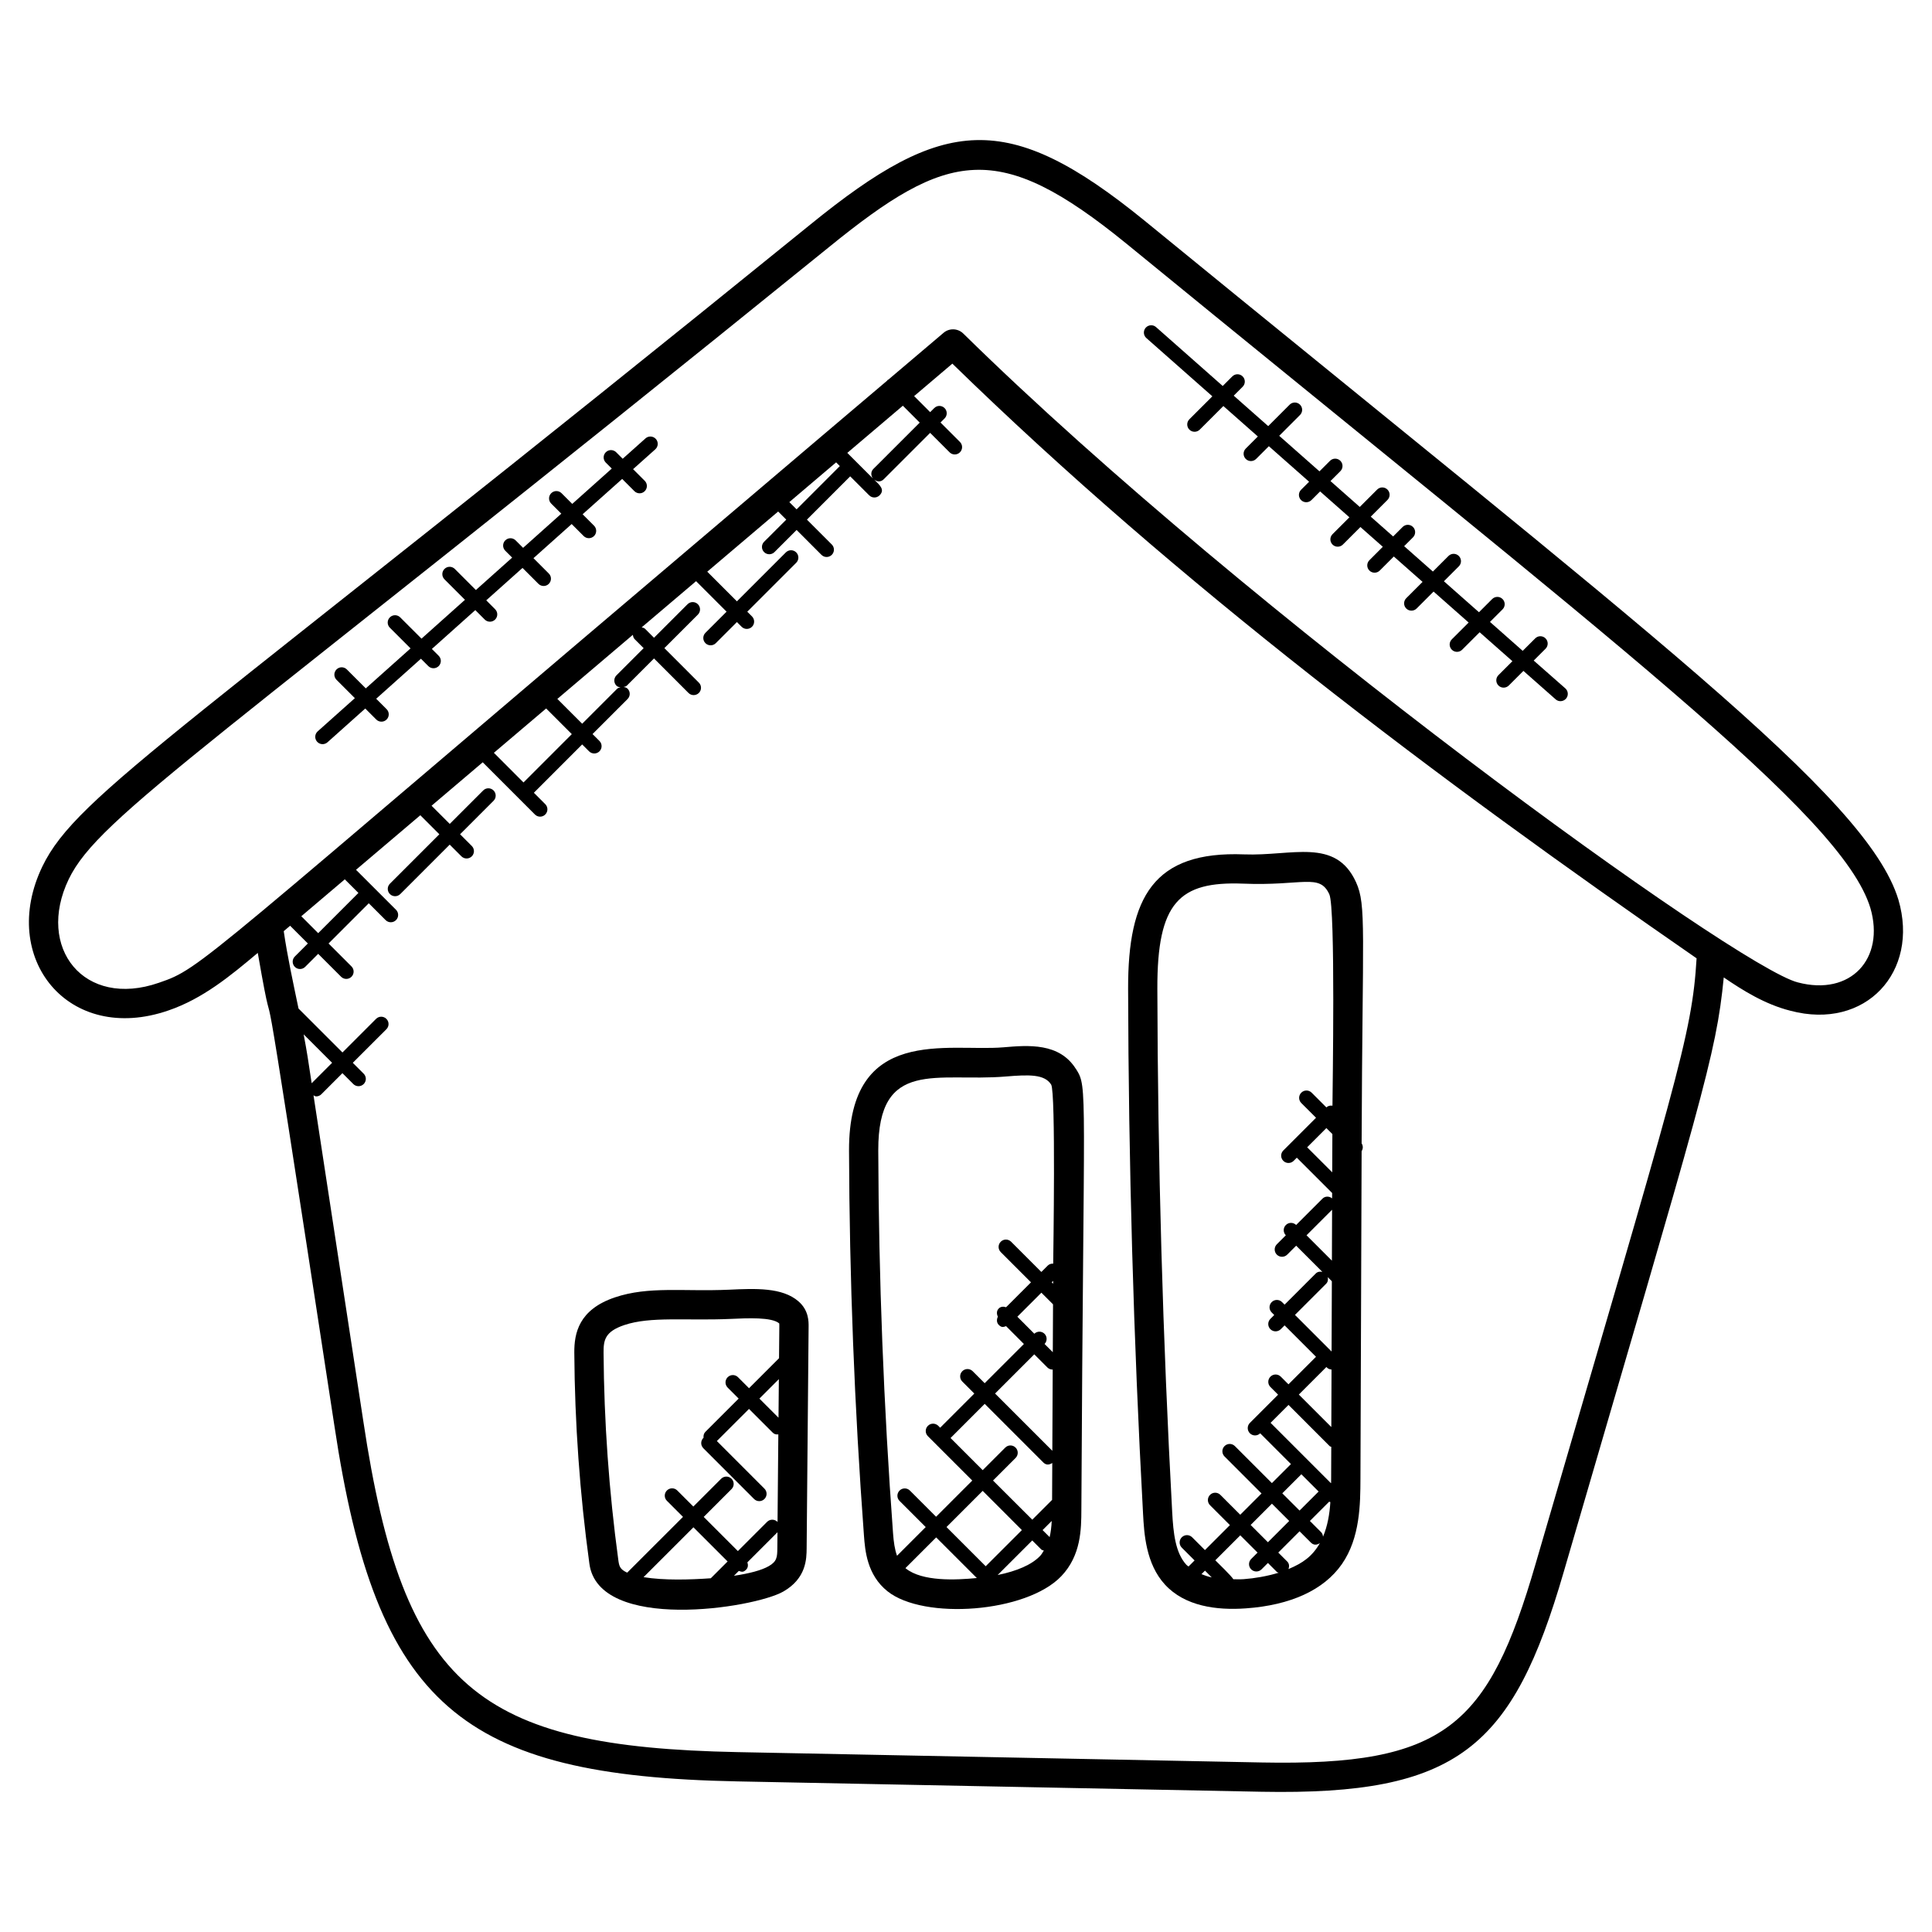 <svg id="Layer_1" enable-background="new 0 0 66 66" height="512" viewBox="0 0 66 66" width="512" xmlns="http://www.w3.org/2000/svg"><g><path d="m39.108 7.545c-4.701-3.827-6.88-3.568-11.416.118-21.441 17.387-25.045 19.448-26.245 21.938-1.507 3.132.896 6.098 4.309 4.917 1.173-.402 2.114-1.179 3.05-1.966.825 4.743-.408-3.635 2.618 16.157 1.434 9.573 4.348 11.96 13.761 12.146l17.912.354c6.707.124 8.576-1.494 10.323-7.512 4.74-16.266 5.203-17.613 5.466-20.307.644.439 1.407.92 2.279 1.139 2.567.68 4.411-1.33 3.687-3.796-1.077-3.542-8.555-9.135-25.744-23.188zm-8.265 6.315.576.577-1.586 1.585c-.09.09-.087.228-.011.326l-.877-.877c.633-.537 1.265-1.074 1.898-1.611zm-2.28 1.935.127.127-1.477 1.478-.248-.248c.531-.452 1.065-.905 1.598-1.357zm-6.882 6.04.307.307-.929.929c-.098.098-.098.256 0 .353.038.038.089.049.138.057-.039.011-.081.015-.112.046l-1.197 1.197-.848-.848 2.58-2.19c.007.054.02.108.061.149zm-4.809 3.882c.595-.505 1.19-1.01 1.785-1.515l.877.877-1.65 1.651zm-5.093 4.322.465.465-1.374 1.374-.577-.578c.496-.421.991-.841 1.486-1.261zm-1.406 5.296.972.972-.698.698c-.129-.846-.151-1.022-.274-1.67zm42.087 18.083c-1.615 5.565-3.1 6.91-9.343 6.791l-17.912-.354c-8.891-.175-11.428-2.199-12.792-11.296l-1.703-11.141c.031.013.057.037.09.037.064 0 .128-.024.177-.073l.721-.721.372.372c.097.097.255.098.354 0 .098-.098.098-.256 0-.354l-.372-.372 1.148-1.147c.098-.098.098-.256 0-.354s-.256-.098-.353 0l-1.148 1.148-1.501-1.501c-.177-.85-.384-1.802-.505-2.643.073-.062.145-.123.218-.185l.606.606-.445.445c-.098.098-.098.256 0 .354.099.099.257.096.353 0l.445-.445.783.783c.097.097.255.098.354 0 .098-.098.098-.256 0-.354l-.783-.783 1.374-1.374.576.576c.097.097.255.098.354 0 .098-.098.098-.256 0-.354l-1.366-1.365c.732-.622 1.465-1.243 2.197-1.864l.65.65-1.689 1.689c-.098.098-.098.256 0 .354.097.097.255.098.354 0l1.689-1.689.4.4c.097.097.255.098.354 0 .098-.098.098-.256 0-.354l-.4-.4 1.143-1.143c.098-.098.098-.256 0-.354s-.256-.098-.353 0l-1.143 1.143-.621-.621c.583-.495 1.165-.989 1.748-1.484l1.783 1.784c.099.099.257.097.353 0 .098-.098.098-.256 0-.354l-.389-.389 1.65-1.651.236.236c.097.097.255.098.354 0 .098-.098.098-.256 0-.354l-.236-.236 1.197-1.197c.098-.098.098-.256 0-.354-.038-.038-.089-.049-.138-.057.039-.011.081-.015.112-.046l.929-.929 1.178 1.179c.099.099.257.096.354 0 .098-.098.098-.256 0-.353l-1.178-1.179 1.145-1.145c.098-.098.098-.256 0-.354s-.256-.098-.354 0l-1.145 1.145-.307-.307c-.032-.032-.075-.037-.115-.048.62-.526 1.239-1.052 1.859-1.578l1.042 1.042-.722.722c-.098.098-.098.256 0 .354s.257.097.354 0l.721-.721.161.161c.097.097.255.098.354 0 .098-.098.098-.256 0-.354l-.161-.161 1.672-1.672c.098-.098.098-.256 0-.354s-.256-.098-.354 0l-1.672 1.672-1.013-1.013c.747-.634 1.494-1.269 2.242-1.903.06-.051.12-.102.18-.152l.277.277-.757.756c-.098.098-.098.256 0 .353.097.097.255.098.354 0l.756-.756.849.85c.099.099.257.096.353 0 .098-.098.098-.256 0-.354l-.849-.85 1.478-1.478.649.649c.097.097.255.098.354 0 .196-.196.001-.352-.184-.538.122.095.242.072.326-.011l1.586-1.585.664.664c.099.099.257.097.354 0 .098-.098.098-.256 0-.354l-.664-.664.139-.139c.098-.098.098-.256 0-.354-.097-.097-.255-.099-.353 0l-.139.139-.548-.548c.002-.002 1.304-1.106 1.306-1.109 7.741 7.545 16.532 14.163 25.424 20.315-.16 2.66-.653 4.054-5.498 20.68zm8.956-19.858c-2.07-.518-18.681-12.514-28.509-22.166-.184-.181-.477-.193-.674-.024-1.577 1.335-.886.752-1.887 1.6-.008.007-.02.004-.028.012-.005.005-.003.013-.008.019-1.521 1.289-3.042 2.577-4.556 3.866-19.118 16.199-18.833 16.194-20.323 16.705-2.557.891-4.211-1.19-3.083-3.537 1.042-2.16 4.789-4.441 25.975-21.596 4.065-3.304 5.776-3.682 10.153-.119 16.729 13.68 24.447 19.503 25.419 22.698.506 1.729-.67 3.02-2.479 2.542z"/><path d="m36.757 36.521c-.563-.905-1.627-.816-2.481-.743-1.896.16-5.283-.765-5.272 3.522.014 4.365.186 8.792.51 13.158.038.502.101 1.342.806 1.904 1.239.986 4.742.735 5.937-.519.677-.711.681-1.612.684-2.269.071-14.557.226-14.399-.181-15.053-.003 0-.003 0-.003 0zm-.9 15.989-.241-.24.312-.312c-.009.198-.031.383-.071.552zm-3.523-.344 1.236-1.236 1.339 1.34-1.236 1.235zm1.589-1.589.771-.771c.098-.098.098-.256 0-.354s-.256-.098-.353 0l-.771.771-1.098-1.098 1.167-1.167 2.001 2.001c.083.083.182.099.307.019l-.006 1.26-.677.677zm2.053-6.723-.049-.049.049-.049zm-.003.704-.008 1.635-.281-.281c.093-.098.094-.252-.002-.348s-.25-.095-.348-.002l-.58-.581.821-.821zm-.195 2.155c.049.049.112.073.177.073.002 0 .004-.003.007-.003l-.013 2.778-1.956-1.956 1.339-1.339zm-5.775-7.415c-.009-3.162 2.011-2.328 4.356-2.523.791-.066 1.325-.083 1.55.276.162.261.072 5.81.07 6.117-.068-.004-.137.016-.189.068l-.216.216-1.033-1.033c-.098-.098-.256-.098-.354 0s-.098.256 0 .354l1.033 1.033-.851.851c-.086-.029-.181-.027-.25.043-.078.077-.076.187-.03.28-.046.093-.047.203.03.28.103.103.163.072.25.043l.609.61-1.34 1.339-.41-.41c-.098-.098-.256-.098-.354 0s-.098.256 0 .354l.41.41-1.167 1.167-.065-.065c-.098-.098-.256-.098-.354 0s-.098.256 0 .354l1.516 1.516-1.236 1.236-.894-.894c-.098-.098-.256-.098-.354 0s-.098.256 0 .353l.894.894-.98.98c-.08-.219-.114-.472-.136-.763-.32-4.342-.491-8.745-.505-13.086zm.939 14.282c-.004-.003-.006-.008-.01-.011l1.049-1.049 1.389 1.388c-.722.07-1.86.125-2.428-.328zm3.139.225 1.182-1.181.31.31c.024.024.057.023.086.035-.041.063-.074.129-.128.185-.289.302-.792.516-1.45.651z"/><path d="m27.279 44.458c-.554-.484-1.478-.441-2.368-.4-1.568.07-2.747-.128-3.904.262-1.237.417-1.392 1.227-1.388 1.887.015 2.402.188 4.828.515 7.209.31 2.352 5.622 1.528 6.624.954.789-.451.795-1.12.798-1.479l.067-7.562c.002-.183.007-.565-.344-.871zm-.684 3.973-.653-.653.665-.665zm-5.976-2.231c-.002-.419.046-.71.708-.934.901-.304 2.116-.143 3.63-.21.593-.028 1.411-.065 1.663.154.004.026.003.08.003.108l-.01 1.081-1.025 1.025-.376-.376c-.098-.098-.256-.098-.354 0s-.098.256 0 .354l.376.376-1.137 1.136c-.056.056-.071.131-.062.204-.002.002-.005.001-.007.003-.098.098-.098.256 0 .354l1.732 1.733c.099.099.257.097.354 0 .098-.098.098-.256 0-.354l-1.625-1.626 1.098-1.097.805.805c.055.055.106.073.197.065l-.027 2.995c-.002-.002-.001-.005-.003-.007-.098-.098-.256-.098-.354 0l-.998.998-1.167-1.167.95-.95c.098-.098.098-.256 0-.354s-.256-.098-.354 0l-.95.95-.549-.549c-.098-.098-.256-.098-.354 0s-.098.256 0 .353l.549.549-1.906 1.905c-.257-.117-.276-.228-.305-.445-.317-2.337-.487-4.72-.502-7.079zm1.366 7.678 1.704-1.703 1.167 1.167-.574.574c-.706.05-1.602.077-2.297-.038zm4.277-.376c-.248.142-.662.251-1.189.329l.166-.166c.087.029.148.06.25-.043.069-.069.072-.163.043-.25l1.028-1.028-.005.54c-.002.313-.015.458-.293.618z"/><path d="m46.515 39.06c.026-7.313.17-8.13-.192-8.925-.7-1.533-2.193-.884-3.823-.948-3.09-.12-3.968 1.453-3.962 4.587.014 5.949.185 11.982.51 17.932.037.682.094 1.713.749 2.426.679.739 1.759.885 2.765.812 1.529-.108 2.663-.629 3.277-1.509.627-.899.632-2.063.636-2.913l.04-11.197c.053-.084.053-.182 0-.265zm-2.71 11.954.651-.651.59.59-.651.65zm.236.944-.727.727-.59-.59.727-.727zm1.293-5.236c.042.042.097.058.153.063l-.007 1.965-1.11-1.11.941-.941zm.091 2.681c.015.015.036.012.053.022l-.004 1.092c0 .047-.002.1-.002.149-.005 0-.008-.005-.013-.006l-2.054-2.054.612-.612zm.064-3.233-1.251-1.251 1.066-1.066c.062-.062.07-.145.054-.224l.14.14zm-.856-3.971.873-.873-.006 1.74zm.883-3.458-.005 1.307-.856-.855.656-.656zm-5.979-4.969c-.007-2.949.748-3.667 2.923-3.586 2.04.085 2.618-.365 2.952.365.215.47.109 6.704.107 7.221-.074-.011-.15.002-.207.059l-.504-.504c-.098-.098-.256-.098-.354 0s-.098.256 0 .354l.504.503-1.118 1.118c-.098.098-.098.256 0 .354.097.097.255.098.353 0l.108-.108 1.207 1.206-.001.183c-.098-.078-.238-.081-.329.01l-.9.9c-.098-.096-.254-.096-.351.001s-.097.254-.001.351l-.307.307c-.098.098-.098.256 0 .354.097.097.255.098.354 0l.306-.306.895.895c-.08-.017-.162-.008-.224.053l-1.066 1.066-.087-.087c-.098-.098-.256-.098-.354 0s-.098.256 0 .354l.087.087-.131.131c-.098.098-.098.256 0 .354s.256.097.354 0l.131-.131 1.073 1.073-.941.941-.262-.262c-.098-.098-.256-.098-.354 0s-.098.256 0 .354l.262.262-.964.964c-.098.098-.098.256 0 .354.096.096.252.1.352.001l1.051 1.051-.651.65-1.264-1.264c-.098-.098-.256-.098-.354 0s-.098.256 0 .354l1.264 1.264-.727.727-.679-.679c-.098-.098-.256-.098-.353 0-.098.098-.098.256 0 .354l.679.679-.853.853-.437-.437c-.098-.098-.256-.098-.354 0s-.098.256 0 .354l.437.437-.207.207c-.021-.02-.051-.033-.071-.055-.381-.415-.448-1.09-.487-1.804-.322-5.936-.493-11.951-.507-17.882zm1.627 19.883.231.231c-.129-.027-.243-.067-.352-.11zm1.326.291c-.128.009-.238.003-.356.003-.072-.117-.515-.545-.617-.647l.853-.853.59.59-.218.218c-.098.098-.098.256 0 .354.097.097.255.098.354 0l.218-.218.308.308c.017.017.041.014.06.025-.403.122-.823.193-1.192.22zm1.527-.345c.031-.088.029-.184-.041-.255l-.308-.308.727-.727.386.385c.084.084.186.1.309.019-.261.456-.587.683-1.073.886zm1.18-1.105c-.006-.055-.021-.11-.063-.152l-.386-.386.66-.66c.012.009.026.01.039.016-.025.411-.097.818-.25 1.182z"/><path d="m52.394 22.566.404-.404c.098-.098.098-.256 0-.354-.097-.097-.255-.099-.353 0l-.427.426-1.118-.988.429-.429c.098-.098.098-.256 0-.353-.097-.097-.255-.098-.354 0l-.451.451-1.198-1.058.51-.51c.098-.098.098-.256 0-.354s-.256-.098-.354 0l-.532.532-.982-.867.302-.302c.098-.098.098-.256 0-.354s-.256-.098-.354 0l-.324.324-.765-.676.571-.571c.098-.098.098-.256 0-.354s-.256-.098-.353 0l-.593.593-1.001-.884.338-.338c.098-.098.098-.256 0-.354s-.256-.098-.354 0l-.36.36-1.375-1.214.71-.711c.098-.098.098-.256 0-.353-.098-.098-.256-.098-.354 0l-.732.733-1.178-1.04.305-.305c.098-.098.098-.256 0-.353-.097-.097-.255-.099-.354 0l-.327.327-2.278-2.012c-.103-.092-.261-.081-.353.022-.091.104-.081.262.023.353l2.254 1.99-.785.784c-.098.098-.098.256 0 .354.097.097.255.098.354 0l.807-.806 1.178 1.04-.413.413c-.098.098-.098.256 0 .354.097.097.255.098.354 0l.435-.435 1.375 1.214-.274.274c-.098.098-.098.256 0 .353.097.097.255.098.354 0l.296-.296 1.001.884-.577.577c-.098.098-.098.256 0 .354.097.097.255.098.354 0l.599-.599.765.675-.458.459c-.098.098-.098.256 0 .353.097.097.255.098.354 0l.48-.48.982.867-.557.557c-.098.098-.098.256 0 .353.097.097.255.098.354 0l.579-.579 1.198 1.058-.575.574c-.098.098-.098.256 0 .354.099.099.257.097.354 0l.597-.596 1.119.988-.477.477c-.098.098-.098.256 0 .354.099.099.257.096.354 0l.499-.499 1.101.972c.1.09.258.083.353-.022.091-.104.081-.262-.022-.353z"/><path d="m22.051 14.976-.779.696-.223-.223c-.099-.098-.257-.097-.354 0-.098.098-.098.256 0 .354l.204.204-1.35 1.207-.365-.365c-.097-.097-.255-.099-.354 0-.098.098-.098.256 0 .354l.345.345-1.305 1.167-.255-.255c-.099-.098-.257-.097-.354 0-.098.098-.098.256 0 .354l.235.235-1.239 1.107-.72-.72c-.098-.098-.256-.098-.353 0-.098.098-.098.256 0 .354l.7.7-1.485 1.327-.727-.727c-.098-.098-.256-.098-.354 0s-.098.256 0 .353l.707.707-1.529 1.366-.647-.647c-.098-.098-.256-.098-.353 0-.098.098-.098.256 0 .354l.627.627-1.271 1.135c-.102.092-.111.25-.019.353.094.104.251.111.354.02l1.291-1.154.376.376c.097.097.255.098.353 0s.098-.256 0-.354l-.356-.356 1.529-1.367.252.252c.097.097.255.098.354 0 .098-.098.098-.256 0-.353l-.233-.233 1.484-1.327.323.323c.097.097.255.098.354 0 .098-.098.098-.256 0-.353l-.303-.304 1.239-1.107.544.544c.096.096.255.099.354 0 .098-.098.098-.256 0-.353l-.524-.524 1.305-1.166.41.41c.099.099.257.096.354 0 .098-.098.098-.256 0-.354l-.39-.39 1.351-1.207.418.418c.096.096.255.099.353 0 .098-.098.098-.256 0-.354l-.398-.398.759-.678c.103-.092.111-.25.02-.353-.095-.104-.253-.112-.355-.02z"/></g></svg>